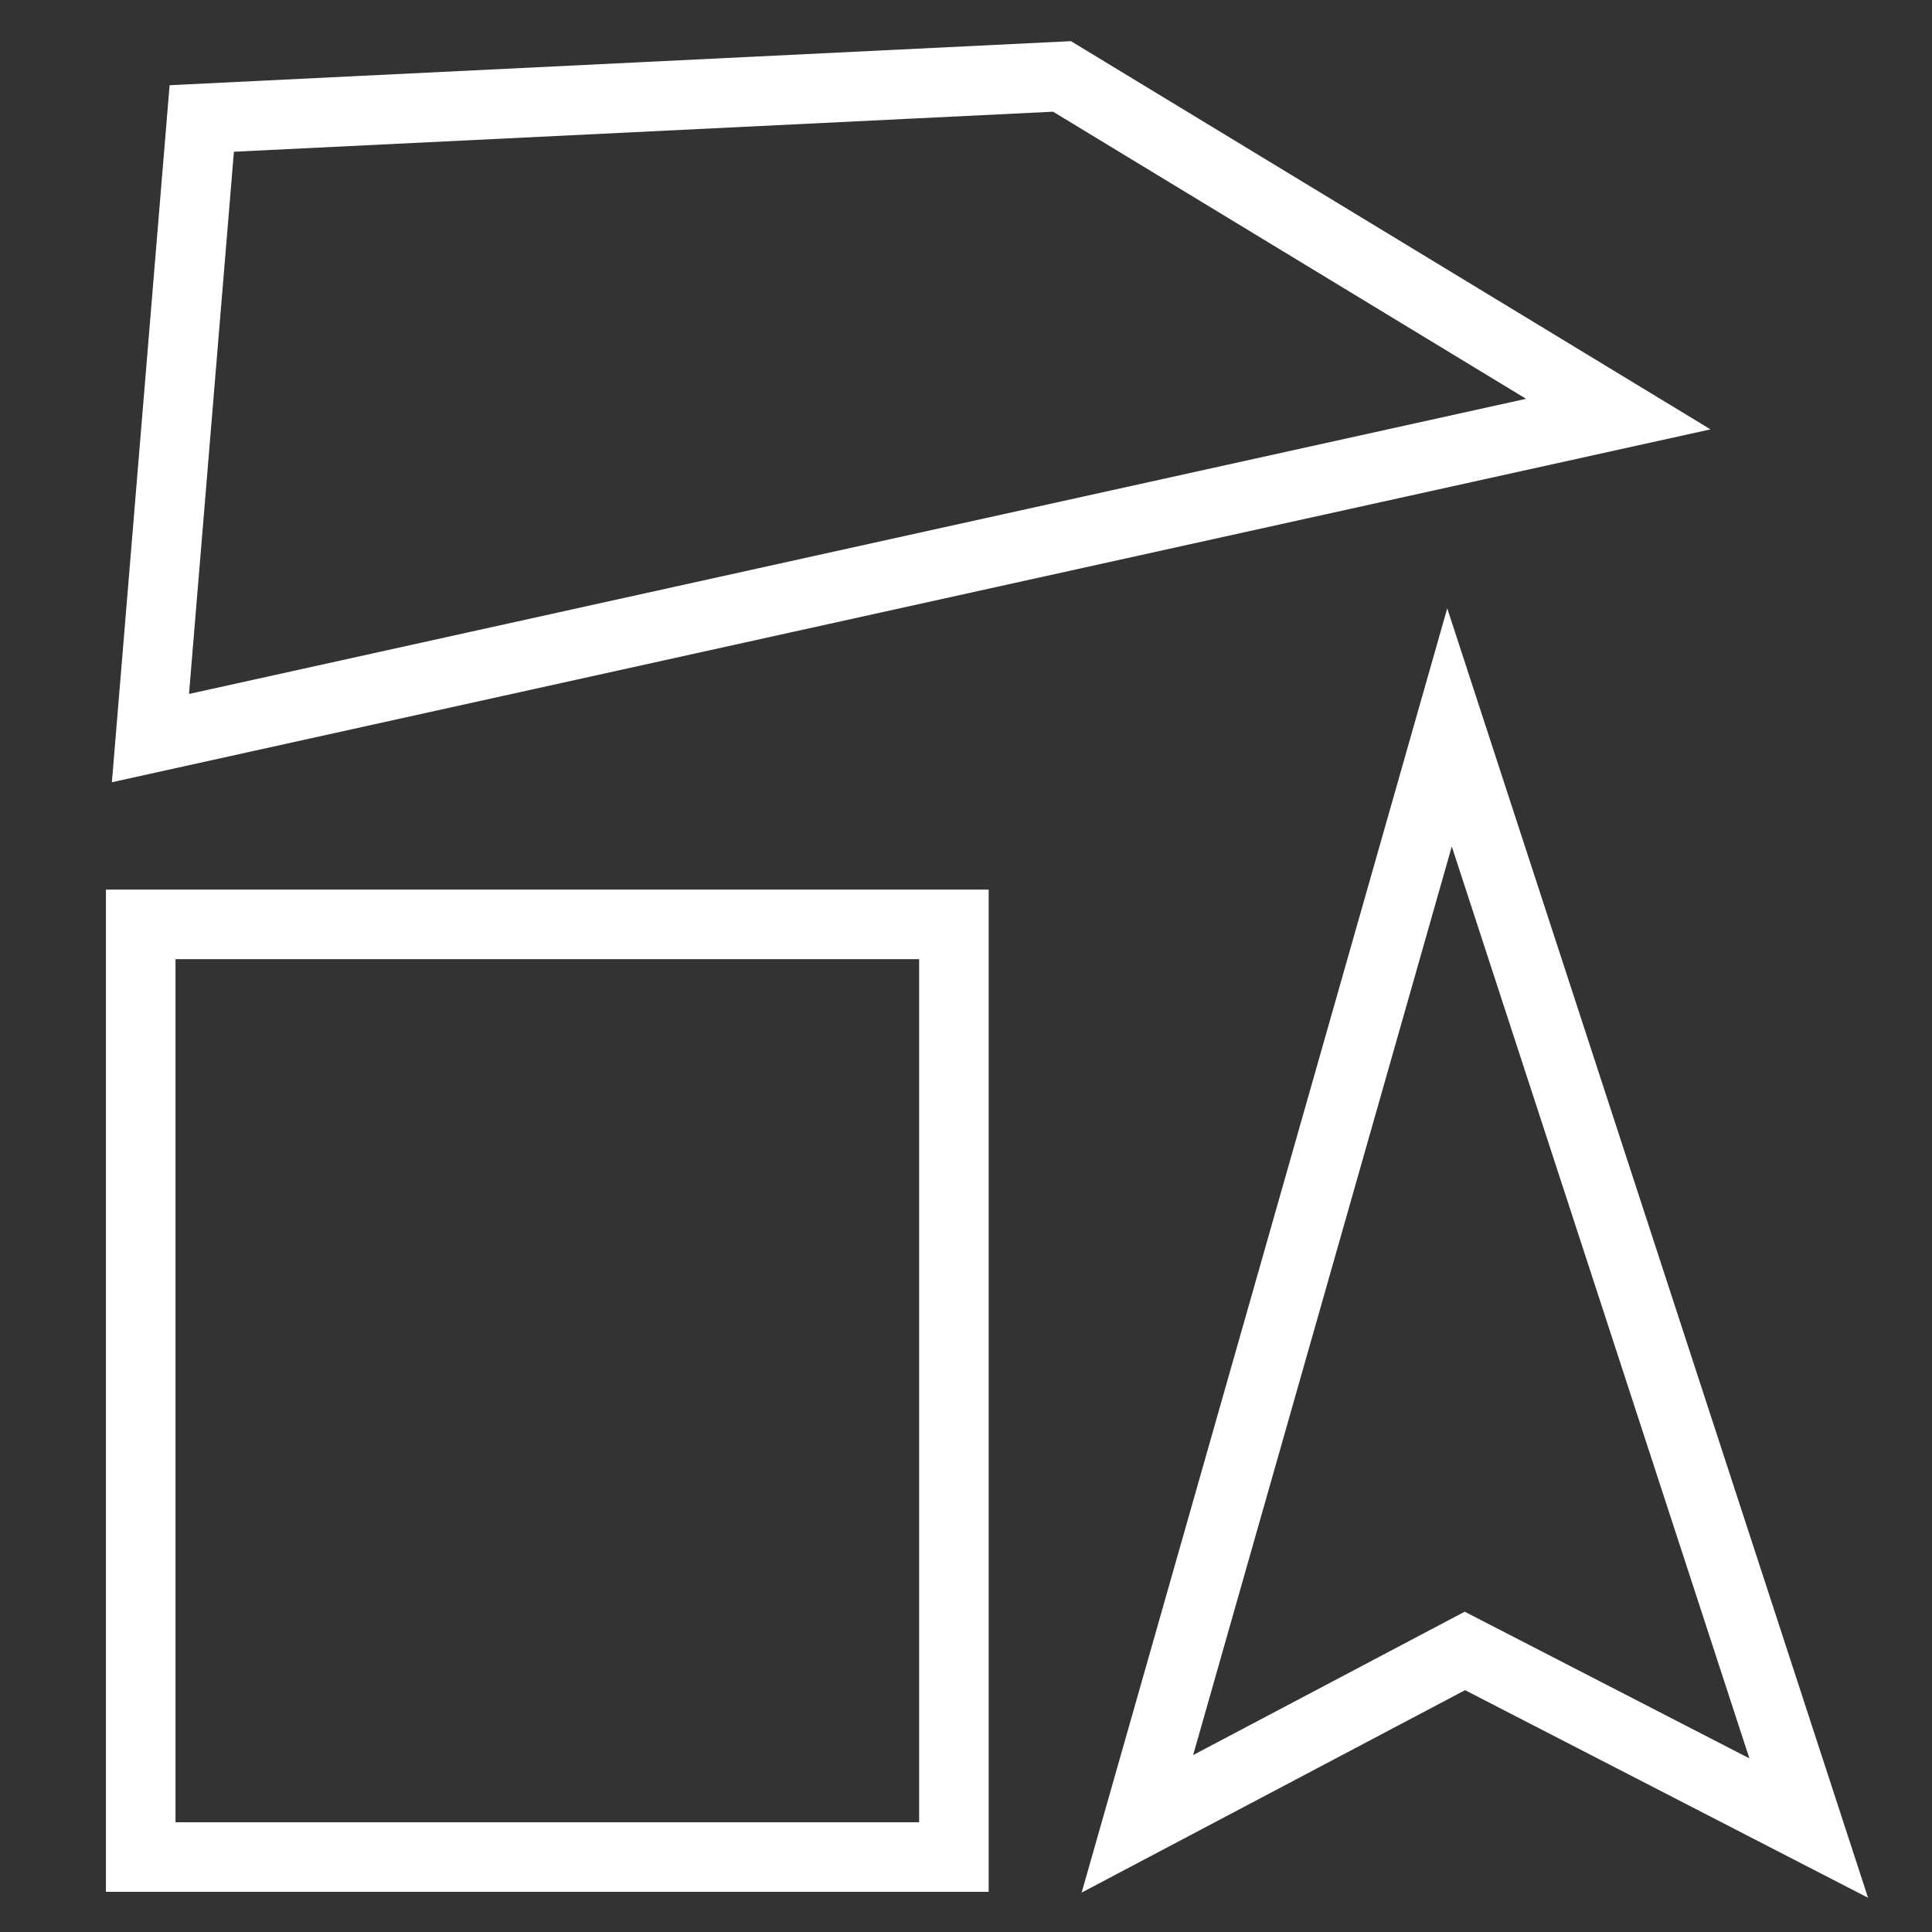 <?xml version="1.0" encoding="utf-8"?>
<svg viewBox="0 0 500 500" xmlns="http://www.w3.org/2000/svg">
  <rect x="0" y="0" width="500" height="500" fill="#333333" stroke="none"/>
  <path d="M 36.418 69.65 L 293.288 47.904 L 293.536 47.883 L 293.703 48.069 L 349.116 109.979 L 349.586 110.504 L 348.935 110.774 L 56.141 232.318 L 55.757 231.394 L 347.9 110.12 L 293.124 48.921 L 36.502 70.646 Z" style="fill: none;"/>
  <polygon style="fill: rgb(255, 255, 255) ; stroke: rgb(255, 255, 255) ;" points="62.465 253.722"/>
  <polygon style="fill: none; stroke: rgb(255, 255, 255) ; stroke-width: 18px;" points="58.382 229.188 411.224 65.714 251.907 11.332 36.892 69.785" transform="matrix(0.977, 0.215, -0.215, 0.977, 31.174, -45.451)"/>
  <polygon style="fill: none; stroke: rgb(255, 255, 255) ; stroke-width: 18px;" points="297.277 473.513 372.348 188.259 470.969 471.138 381.102 427.093" transform="matrix(1, 0.02, -0.02, 1, 6.55, -7.455)"/>
  <rect x="36.418" y="239.229" width="210.45" height="241.372" style="stroke: rgb(255, 255, 255) ; stroke-width: 18px; fill: none;"/>
</svg>